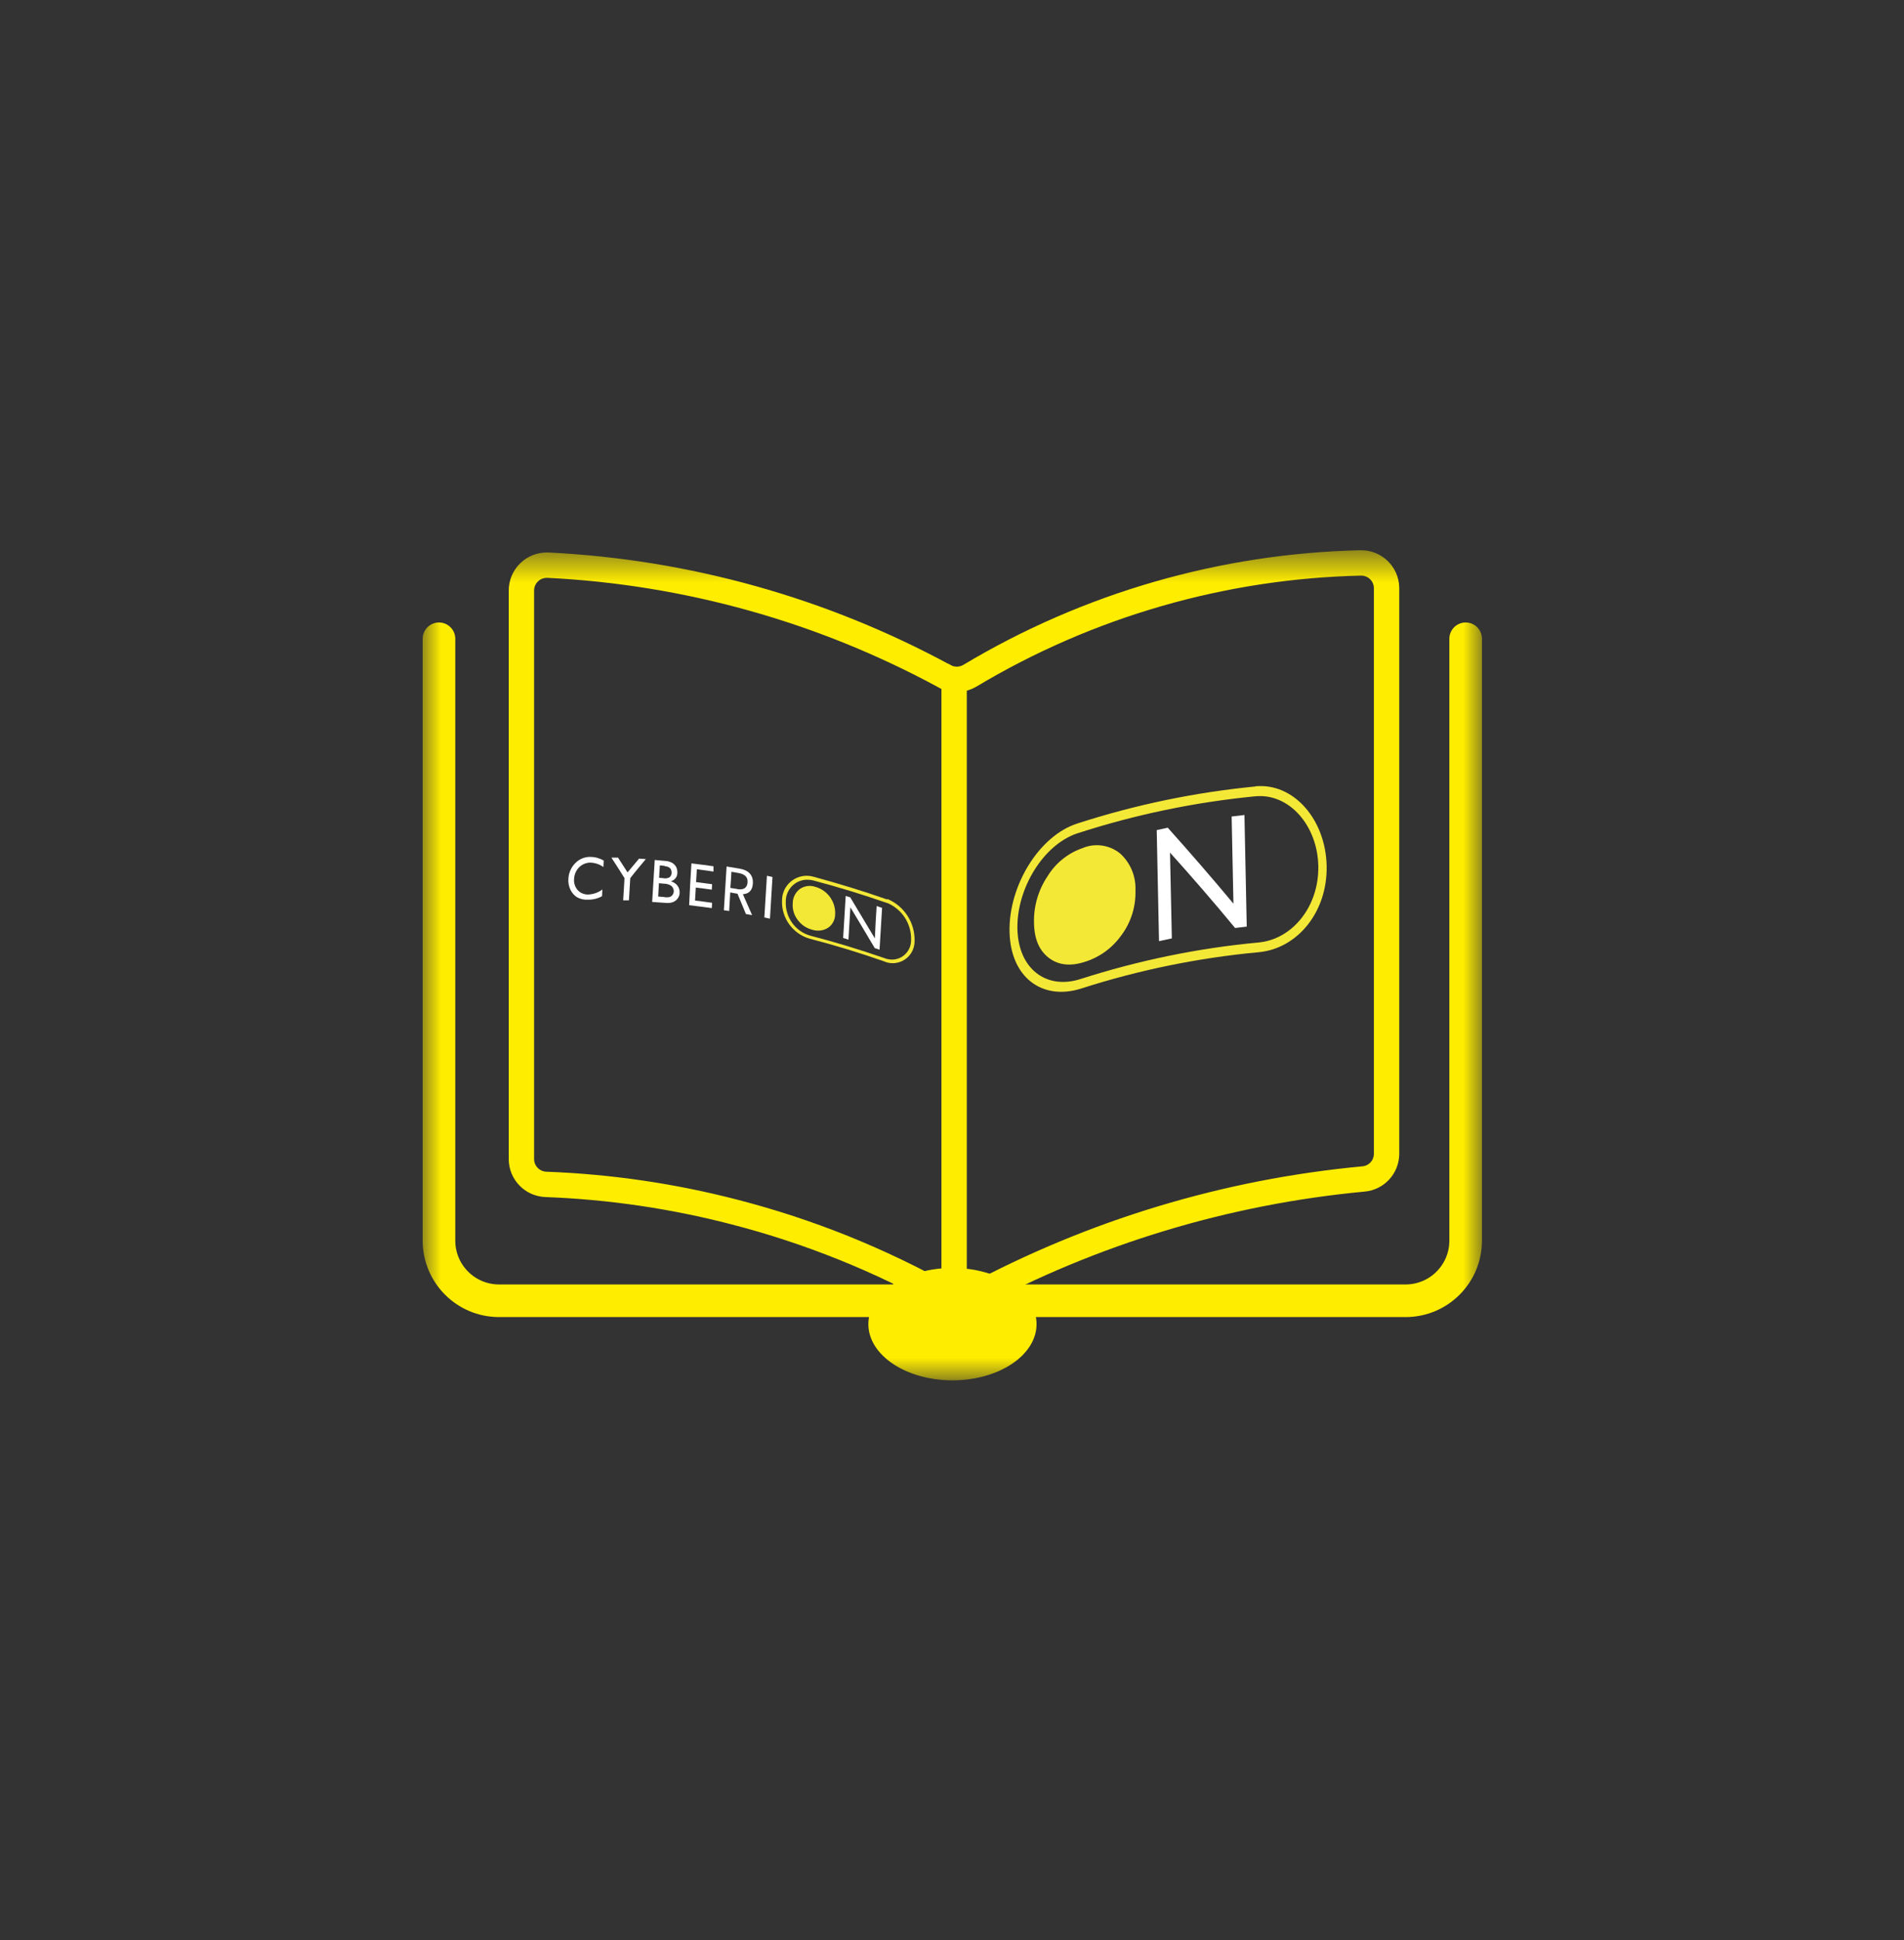 <svg width="54" height="55" viewBox="0 0 54 55" fill="none" xmlns="http://www.w3.org/2000/svg">
<rect x="0" y="0" width="54" height="55" fill="#333333" stroke="none"/>
<mask id="mask0_2_424" style="mask-type:luminance" maskUnits="userSpaceOnUse" x="11" y="15" width="32" height="25">
<path d="M42.026 15.599H11.987V39.129H42.026V15.599Z" fill="white"/>
</mask>
<g mask="url(#mask0_2_424)">
<path d="M26.791 19.169C27.014 19.293 27.288 19.285 27.506 19.156C30.859 17.148 34.679 16.047 38.588 15.957C38.986 15.949 39.316 16.261 39.325 16.66C39.325 16.664 39.325 16.672 39.325 16.677V32.705C39.325 33.077 39.042 33.386 38.674 33.42C34.777 33.784 30.996 34.927 27.553 36.781C27.335 36.901 27.069 36.901 26.855 36.781C24.962 35.715 22.937 34.901 20.83 34.358C19.083 33.904 17.289 33.642 15.486 33.574C15.096 33.561 14.788 33.244 14.788 32.855V16.741C14.788 16.343 15.109 16.021 15.508 16.021C15.52 16.021 15.533 16.021 15.542 16.021C19.477 16.214 23.322 17.289 26.787 19.169H26.791Z" stroke="#FFED00" stroke-width="0.719" stroke-miterlimit="10"/>
<path d="M27.06 36.865V19.249" stroke="#FFED00" stroke-width="0.719" stroke-miterlimit="10"/>
<path d="M12.45 18.108V35.168C12.45 36.11 13.212 36.873 14.154 36.873H39.864C40.806 36.873 41.568 36.11 41.568 35.168V18.108" stroke="#FFED00" stroke-width="0.925" stroke-miterlimit="10" stroke-linecap="round"/>
<path d="M27.013 39.129C28.33 39.129 29.398 38.415 29.398 37.536C29.398 36.656 28.33 35.943 27.013 35.943C25.696 35.943 24.628 36.656 24.628 37.536C24.628 38.415 25.696 39.129 27.013 39.129Z" fill="#FFED00"/>
<path d="M25.163 25.596C25.583 25.772 25.853 26.187 25.84 26.645C25.844 26.949 25.605 27.198 25.305 27.202C25.224 27.202 25.142 27.185 25.069 27.155C24.371 26.915 23.669 26.701 22.971 26.521C22.551 26.397 22.269 25.999 22.286 25.558C22.282 25.219 22.551 24.941 22.89 24.937C22.95 24.937 23.009 24.945 23.065 24.958C23.763 25.142 24.465 25.356 25.163 25.6M25.163 25.498C24.465 25.254 23.763 25.04 23.065 24.851C22.693 24.748 22.307 24.967 22.204 25.339C22.187 25.403 22.179 25.468 22.179 25.532C22.162 26.029 22.487 26.474 22.967 26.611C23.665 26.791 24.367 27.005 25.065 27.249C25.378 27.39 25.742 27.249 25.883 26.941C25.921 26.855 25.939 26.765 25.939 26.671C25.951 26.157 25.647 25.686 25.172 25.485L25.163 25.493V25.498Z" fill="#F4E836"/>
<path d="M23.121 25.139C23.468 25.234 23.703 25.559 23.686 25.915C23.686 26.069 23.613 26.214 23.485 26.3C23.352 26.386 23.185 26.403 23.035 26.355C22.868 26.313 22.723 26.214 22.624 26.077C22.521 25.944 22.47 25.777 22.483 25.606C22.483 25.448 22.556 25.302 22.68 25.204C22.808 25.114 22.971 25.088 23.121 25.139Z" fill="#F4E836"/>
<path d="M24.868 25.685L25.017 25.736C24.992 26.13 24.97 26.529 24.945 26.922L24.808 26.875C24.576 26.486 24.349 26.1 24.118 25.719C24.101 26.023 24.08 26.331 24.063 26.636L23.913 26.588L23.985 25.398L24.114 25.437C24.345 25.822 24.581 26.212 24.812 26.601C24.825 26.297 24.842 25.989 24.863 25.681L24.868 25.685Z" fill="white"/>
<path d="M17.083 25.216L17.075 25.404C16.951 25.473 16.814 25.507 16.672 25.503C16.565 25.511 16.458 25.485 16.364 25.434C16.282 25.383 16.218 25.306 16.175 25.216C16.133 25.121 16.111 25.014 16.12 24.912C16.128 24.745 16.197 24.586 16.317 24.466C16.428 24.351 16.587 24.286 16.745 24.291C16.878 24.291 17.006 24.329 17.122 24.393L17.113 24.578C17.006 24.501 16.878 24.458 16.745 24.453C16.625 24.453 16.509 24.501 16.424 24.586C16.338 24.672 16.287 24.792 16.282 24.912C16.27 25.027 16.308 25.147 16.385 25.233C16.462 25.318 16.574 25.361 16.689 25.357C16.835 25.348 16.972 25.301 17.087 25.211L17.083 25.216Z" fill="white"/>
<path d="M18.124 24.34L18.316 24.353C18.171 24.529 18.021 24.704 17.875 24.893C17.862 25.103 17.849 25.313 17.837 25.522H17.674L17.712 24.893C17.588 24.692 17.464 24.503 17.34 24.311H17.528L17.798 24.73L18.124 24.34Z" fill="white"/>
<path d="M18.868 25.594L18.496 25.568C18.521 25.17 18.543 24.776 18.569 24.378L18.86 24.404C18.932 24.404 19.005 24.429 19.07 24.463C19.117 24.493 19.155 24.536 19.181 24.583C19.202 24.635 19.215 24.69 19.211 24.746C19.211 24.857 19.134 24.952 19.027 24.982C19.099 25.003 19.168 25.046 19.215 25.106C19.258 25.166 19.279 25.238 19.275 25.311C19.275 25.367 19.254 25.423 19.219 25.47C19.185 25.517 19.138 25.551 19.087 25.572C19.018 25.598 18.945 25.602 18.873 25.594H18.868ZM18.851 24.545L18.714 24.532L18.693 24.883L18.8 24.892C18.864 24.909 18.928 24.9 18.988 24.87C19.027 24.836 19.048 24.789 19.048 24.742C19.048 24.626 18.988 24.566 18.851 24.553V24.545ZM18.834 25.05L18.688 25.037L18.667 25.414L18.821 25.427C18.877 25.44 18.937 25.44 18.997 25.427C19.027 25.414 19.057 25.397 19.074 25.367C19.117 25.311 19.121 25.23 19.082 25.166C19.065 25.131 19.035 25.106 19.001 25.089C18.945 25.063 18.89 25.05 18.83 25.05H18.834Z" fill="white"/>
<path d="M19.605 24.474C19.815 24.5 20.025 24.526 20.235 24.556V24.706C20.076 24.684 19.922 24.663 19.764 24.641L19.742 25.005L20.196 25.065L20.188 25.219C20.034 25.198 19.884 25.177 19.734 25.16L19.712 25.528C19.875 25.545 20.034 25.571 20.196 25.592L20.188 25.742C19.974 25.712 19.759 25.686 19.545 25.66C19.562 25.267 19.584 24.868 19.61 24.474H19.605Z" fill="white"/>
<path d="M20.603 24.562L20.966 24.622C21.202 24.66 21.369 24.784 21.352 25.046C21.335 25.307 21.159 25.38 20.924 25.337L20.71 25.298L20.68 25.825L20.53 25.803C20.555 25.388 20.581 24.973 20.607 24.562H20.603ZM20.907 25.204C21.082 25.234 21.189 25.174 21.202 25.016C21.215 24.857 21.116 24.776 20.937 24.746L20.744 24.712C20.735 24.866 20.727 25.016 20.714 25.17L20.907 25.2V25.204ZM21.014 25.225L21.331 25.941L21.155 25.91L20.898 25.29L21.018 25.225H21.014Z" fill="white"/>
<path d="M21.751 24.826L21.909 24.86C21.884 25.254 21.862 25.648 21.837 26.042L21.678 26.008C21.704 25.613 21.725 25.215 21.751 24.826Z" fill="white"/>
<path d="M35.599 22.573C36.567 22.479 37.368 23.408 37.389 24.551C37.411 25.695 36.653 26.633 35.685 26.718C33.972 26.877 32.281 27.228 30.641 27.754C29.673 28.063 28.876 27.463 28.855 26.324C28.834 25.185 29.591 23.939 30.559 23.622C32.195 23.091 33.886 22.74 35.599 22.573ZM35.599 22.295C33.886 22.462 32.195 22.813 30.555 23.344C29.459 23.695 28.602 25.125 28.632 26.414C28.658 27.703 29.557 28.371 30.658 28.024C32.298 27.497 33.989 27.151 35.702 26.992C36.798 26.889 37.655 25.849 37.625 24.543C37.599 23.245 36.7 22.183 35.599 22.29V22.299V22.295Z" fill="#F4E836"/>
<path d="M30.717 24.035C31.069 23.893 31.471 23.953 31.767 24.193C32.062 24.459 32.22 24.844 32.203 25.242C32.216 25.696 32.079 26.141 31.809 26.505C31.552 26.869 31.184 27.139 30.76 27.268C30.358 27.396 30.019 27.362 29.745 27.152C29.471 26.942 29.334 26.617 29.326 26.163C29.313 25.696 29.446 25.234 29.707 24.844C29.938 24.463 30.298 24.176 30.722 24.035H30.717Z" fill="#F4E836"/>
<path d="M34.931 23.146L35.294 23.103C35.316 24.152 35.337 25.205 35.359 26.267L35.029 26.306C34.417 25.565 33.8 24.854 33.183 24.169C33.2 24.987 33.218 25.796 33.235 26.601L32.871 26.678C32.849 25.629 32.828 24.58 32.806 23.531L33.119 23.463C33.74 24.156 34.361 24.871 34.982 25.616C34.965 24.79 34.948 23.968 34.931 23.15V23.146Z" fill="white"/>
</g>
</svg>
